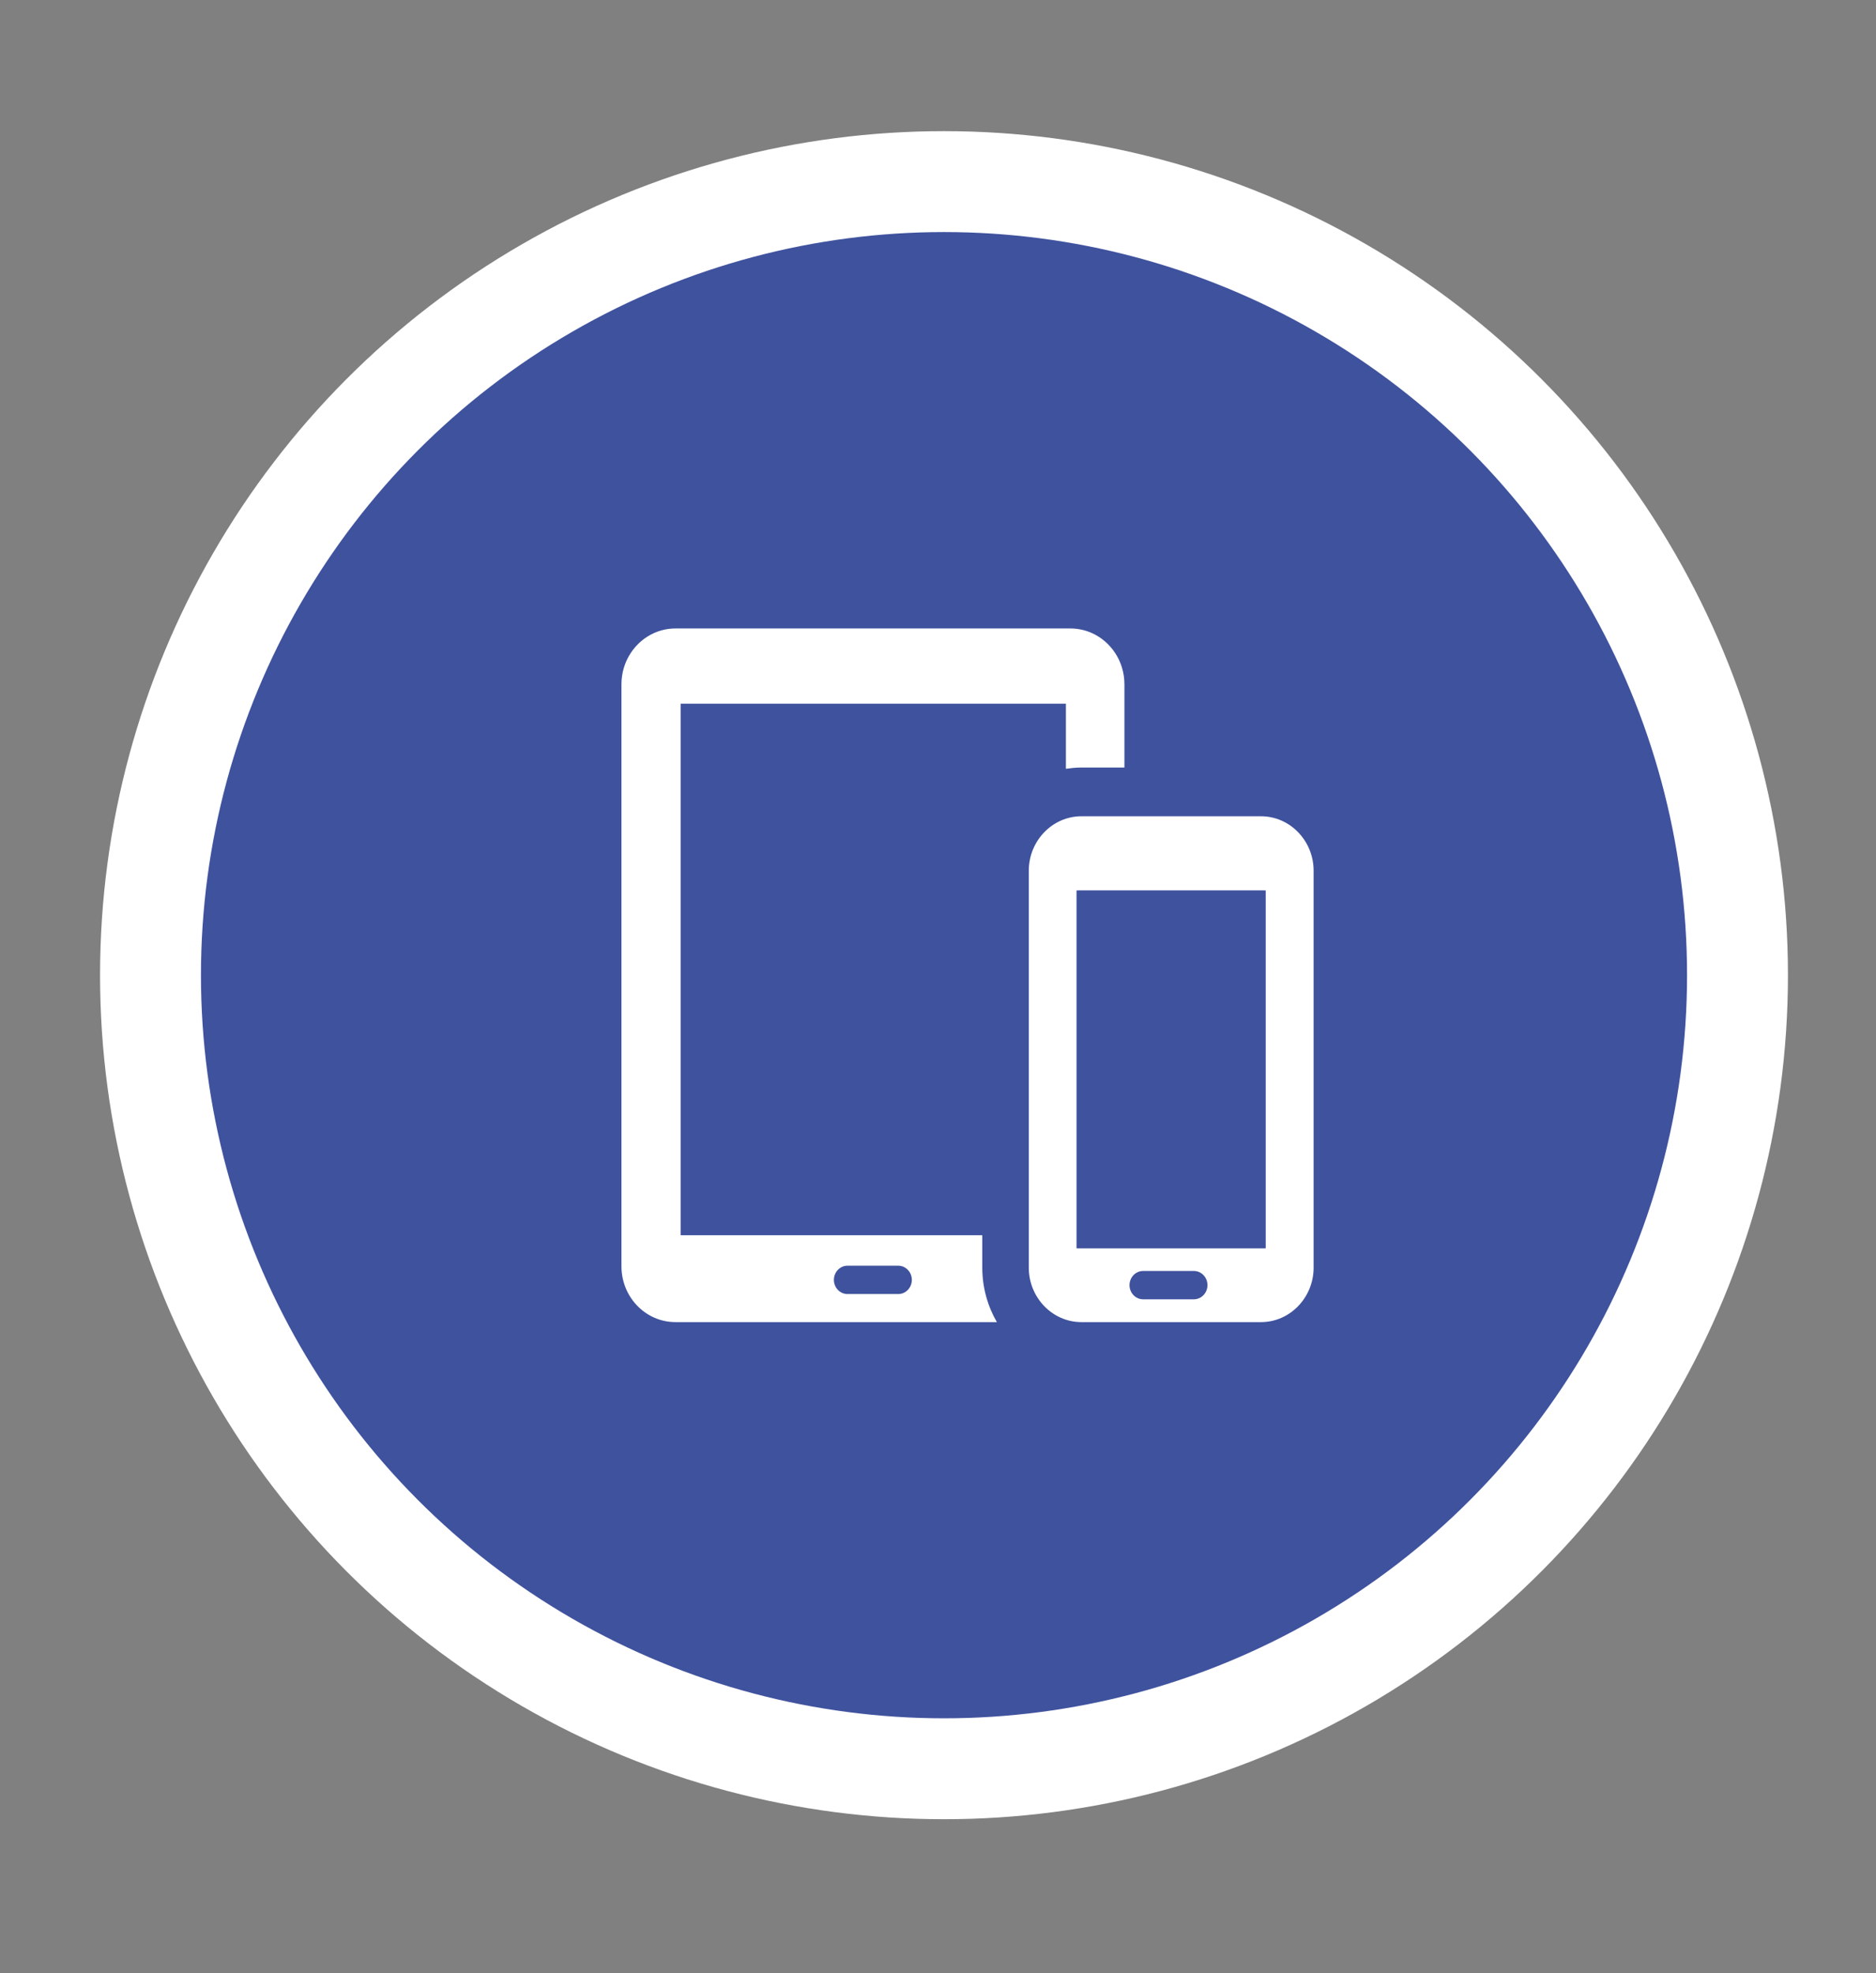 <?xml version="1.0" encoding="utf-8"?>
<!-- Generator: Adobe Illustrator 16.0.0, SVG Export Plug-In . SVG Version: 6.00 Build 0)  -->
<!DOCTYPE svg PUBLIC "-//W3C//DTD SVG 1.1//EN" "http://www.w3.org/Graphics/SVG/1.1/DTD/svg11.dtd">
<svg version="1.1" id="Isolation_Mode" xmlns="http://www.w3.org/2000/svg" xmlns:xlink="http://www.w3.org/1999/xlink" x="0px"
	 y="0px" width="186px" height="195.602px" viewBox="0 0 186 195.602" enable-background="new 0 0 186 195.602"
	 xml:space="preserve">
<rect x="0" y="0" width="186" height="195.602" fill="#808080" stroke="none"/>
<circle display="none" fill="#FFFFFF" cx="93.595" cy="96.677" r="83.675"/>
<circle display="none" fill="#014358" cx="93.595" cy="96.677" r="73.671"/>
<g display="none">
	<g display="inline">
		<g>
			<path fill="#FFFFFF" d="M67.952,69.926c-0.002,0-0.004,0-0.006,0c-0.676,0-1.312,0.264-1.791,0.742
				c-0.486,0.483-0.753,1.129-0.753,1.815v38.338c0,1.405,1.148,2.552,2.56,2.556c5.952,0.014,15.923,1.253,22.801,8.453V81.708
				c0-0.478-0.122-0.926-0.352-1.294C84.765,71.321,73.916,69.941,67.952,69.926z"/>
			<path fill="#FFFFFF" d="M120.09,110.821V72.483c0-0.686-0.264-1.332-0.75-1.815c-0.481-0.479-1.115-0.742-1.792-0.742
				c-0.002,0-0.005,0-0.007,0c-5.964,0.015-16.812,1.395-22.459,10.488c-0.229,0.369-0.35,0.817-0.35,1.294v40.123
				c6.878-7.2,16.847-8.442,22.798-8.453C118.942,113.373,120.09,112.227,120.09,110.821z"/>
			<path fill="#FFFFFF" d="M125.917,78.769h-1.854v32.053c0,3.591-2.925,6.518-6.523,6.527c-5.047,0.009-13.369,0.996-19.264,6.576
				c10.195-2.496,20.943-0.871,27.067,0.523c0.767,0.176,1.556-0.004,2.167-0.495c0.612-0.486,0.964-1.214,0.964-1.996V81.325
				C128.473,79.914,127.324,78.769,125.917,78.769z"/>
			<path fill="#FFFFFF" d="M61.433,110.821V78.769h-1.854c-1.409,0-2.556,1.146-2.556,2.556v40.631c0,0.782,0.351,1.51,0.96,1.996
				c0.613,0.491,1.402,0.671,2.167,0.495c6.125-1.394,16.874-3.019,27.067-0.523c-5.894-5.581-14.217-6.567-19.266-6.576
				C64.357,117.339,61.433,114.412,61.433,110.821z"/>
		</g>
	</g>
</g>
<circle display="none" fill="#FFFFFF" cx="93.595" cy="96.677" r="83.675"/>
<circle display="none" fill="#1E8A70" cx="93.595" cy="96.677" r="73.671"/>
<g display="none">
	<path display="inline" fill="#FFFFFF" d="M131.542,73.254H94.988l-0.003-0.003l-32.115-9.76c-0.41-0.125-0.846-0.051-1.186,0.203
		c-0.34,0.251-0.541,0.653-0.541,1.073v8.487h-3.492c-0.739,0-1.339,0.603-1.339,1.337v47.305c0,0.737,0.601,1.338,1.338,1.338
		h27.746v5.298h-5.074v1.34v1.335h28.546v-1.335v-1.34h-5.074v-5.298h27.746c0.734,0,1.337-0.601,1.337-1.338V74.592
		C132.879,73.851,132.279,73.254,131.542,73.254z M63.817,73.254v-6.681l21.975,6.681l4.402,1.337l3.061,0.932v0.407v44.099
		l-29.438-8.947V75.931v-1.337V73.254z M130.201,120.563H95.933V75.931h5.26v4.965l2.603-1.648l2.607,1.648v-4.965h23.808v44.626
		h-0.01V120.563L130.201,120.563z M88.72,84.112l-10.432-3.175v-1.76l10.432,3.178V84.112z M88.72,90.83l-10.432-3.174v-1.766
		l10.432,3.177V90.83z M88.72,97.604l-20.863-6.346V89.5l20.863,6.345V97.604z M88.72,104.317l-20.863-6.343V96.21l20.863,6.343
		V104.317z M88.72,111.097l-20.863-6.347v-1.761l20.863,6.339V111.097z M69.644,85.544l0.543-1.771l3.143,0.952l0.559,2.106
		l0.914,0.278l0.918,0.279l-2.927-10.413l-1.004-0.303l-1.004-0.303l-2.928,8.632l0.897,0.275L69.644,85.544z M71.766,78.791
		l1.097,4.157l-2.195-0.667L71.766,78.791z M126.207,104.438h-23.998v-1.763h23.999L126.207,104.438L126.207,104.438z
		 M126.207,111.213h-23.998v-1.761h23.999L126.207,111.213L126.207,111.213z M121.205,96.001h-3.263
		c-0.688-1.868-1.886-3.402-3.373-4.291c0.856-0.811,1.359-1.947,1.359-3.147c0-2.041-1.404-3.741-3.292-4.219
		c0.655-0.571,1.499-0.925,2.431-0.925c2.057,0,3.724,1.667,3.724,3.725c0,1.418-0.805,2.636-1.965,3.267
		C118.943,91.184,120.611,93.306,121.205,96.001z M113.323,91.83c1.173-0.629,1.971-1.844,1.971-3.264
		c0-2.061-1.667-3.728-3.725-3.728c-2.059,0-3.724,1.667-3.724,3.728c0,1.416,0.805,2.63,1.965,3.264
		c-2.117,0.771-3.783,2.894-4.384,5.589H117.7C117.109,94.724,115.443,92.601,113.323,91.83z"/>
</g>
<circle display="none" fill="#FFFFFF" cx="93.595" cy="96.677" r="83.675"/>
<circle display="none" fill="#B1B819" cx="93.595" cy="96.677" r="73.671"/>
<g display="none">
	<g display="inline">
		<path fill="#FFFFFF" d="M89.453,114.32l-4.273-11.859L66.521,83.754l0.011-0.015l-5.985-5.986l-7.037,7.037l5.985,5.985
			l0.009-0.006l18.549,18.542L89.453,114.32z M58.345,87.004l-2.212-2.214l4.417-4.416l2.214,2.218L58.345,87.004z M80.938,105.351
			l2.77,0.496l0.027-3.58l0.613,0.61l2.435,6.772l-1.742,1.741l-6.392-2.791l-0.843-0.845l3.777,0.225L80.938,105.351z"/>
		<path fill="#FFFFFF" d="M118.479,78.526c-11.028,0-20.005,6.172-20.005,13.761c0,4.298,2.92,8.335,7.861,10.929l-3.846,6.713
			l1.656-0.254c0.11-0.022,11.148-1.736,18.724-3.978c9.927-2.943,15.625-7.832,15.625-13.41
			C138.493,84.699,129.516,78.526,118.479,78.526z M120.487,99.736h-4.323v-4.115h4.323V99.736z M124.004,90.371
			c-0.167,0.397-0.389,0.724-0.66,0.988c-0.266,0.264-0.569,0.481-0.898,0.656c-0.335,0.172-0.672,0.349-1.019,0.529
			c-0.234,0.125-0.43,0.25-0.583,0.376c-0.156,0.121-0.269,0.255-0.356,0.392c-0.081,0.139-0.14,0.298-0.171,0.479
			c-0.034,0.18-0.051,0.387-0.051,0.623h-3.846c-0.015-0.208-0.02-0.47-0.02-0.79c0-0.333,0.039-0.672,0.12-1.019
			c0.081-0.343,0.229-0.684,0.442-1.019c0.206-0.332,0.511-0.608,0.911-0.828c0.166-0.087,0.364-0.175,0.583-0.272
			c0.217-0.099,0.435-0.206,0.63-0.325c0.2-0.115,0.371-0.258,0.503-0.427c0.144-0.166,0.212-0.365,0.212-0.604
			c0-0.706-0.4-1.06-1.209-1.06c-0.498,0-0.847,0.18-1.06,0.542c-0.208,0.359-0.286,0.771-0.249,1.227h-4.342
			c0.039-0.652,0.171-1.292,0.393-1.923c0.222-0.629,0.562-1.194,1.014-1.692c0.459-0.5,1.043-0.905,1.756-1.215
			c0.72-0.313,1.585-0.471,2.613-0.471c1.009,0,1.859,0.138,2.557,0.407c0.691,0.267,1.248,0.614,1.678,1.037
			c0.435,0.423,0.75,0.889,0.95,1.396c0.201,0.505,0.315,0.989,0.345,1.443C124.25,89.463,124.17,89.979,124.004,90.371z"/>
		<path fill="#FFFFFF" d="M73.527,76.667h11.162v3.609h16.357v-3.609h11.156v0.506c0.911-0.205,1.844-0.365,2.793-0.481v-2.825
			h-13.949V67.83h-4.417c1.287-1.08,2.132-2.68,2.132-4.487c-0.007-3.249-2.652-5.889-5.9-5.889c-3.247,0-5.888,2.64-5.888,5.887
			c0,1.807,0.84,3.408,2.126,4.487h-4.416v6.04h-13.95v11.782l2.795,2.804V76.667z M92.864,60.25c1.705,0,3.089,1.386,3.089,3.09
			s-1.385,3.09-3.089,3.09c-1.706,0-3.091-1.386-3.091-3.09S91.161,60.25,92.864,60.25z"/>
		<path fill="#FFFFFF" d="M112.201,126.228H73.527v-18.785l-2.795-2.801v24.377h44.263v-19.557c-0.95,0.203-1.888,0.396-2.793,0.574
			V126.228z"/>
	</g>
</g>
<circle display="none" fill="#FFFFFF" cx="93.595" cy="96.677" r="83.675"/>
<circle display="none" fill="#EFCA2B" cx="93.595" cy="96.677" r="73.671"/>
<g display="none">
	<g display="inline">
		<path fill="#FFFFFF" d="M141.792,46.814c-6.063,5.202-25.831,22.5-25.452,26.342l0.026,0.245l0.882,1.175l-1.381,0.005
			l-0.232,0.01c-1.214,0.208-3.398,3.776-4.11,6.709c-0.821,3.399-0.005,6.133,2.373,7.914c0.138,0.103,0.285,0.184,0.428,0.28
			l-1.136,1.538l-1.838-1.268l-0.761,1.098l1.82,1.241l-8.501,11.527l3.99-2.246l5.965-8.285l1.324,0.907l0.747-1.098l-1.297-0.889
			l1.248-1.745c1.432,0.526,3.026,0.668,4.741,0.381c3.783-0.641,7.41-3.208,8.002-4.621c0.175-0.43,0.118-0.762,0.018-0.987
			l-0.266-0.991l1.005,0.3l0.449,0.02c0.826-0.137,1.958-0.332,7.887-18.756c2.84-8.874,5.444-17.817,5.479-17.903l0.806-2.81
			L141.792,46.814z M129.499,82.573l-3.631-1.074l1.093,3.975c-0.514,0.789-3.383,2.915-6.626,3.459
			c-1.226,0.201-2.349,0.135-3.37-0.155L117,88.732l13.176-20.486l-0.314-0.168l-14.269,19.678l-0.231,0.314
			c-0.138-0.088-0.295-0.153-0.435-0.251c-1.378-1.035-2.047-2.495-1.976-4.353c0.115-3.178,2.317-6.516,3.039-7.147l4.728-0.021
			l-2.629-3.491c0.447-2.002,7.85-9.47,16.677-17.483l0.6,3.55l2.918-0.853C134.57,70.095,130.875,80.857,129.499,82.573z
			 M138.697,56.695l-2.402,0.7l-0.504-2.989c1.609-1.45,3.245-2.907,4.901-4.345C140.034,52.278,139.37,54.499,138.697,56.695z"/>
		<path fill="#FFFFFF" d="M121.671,123.953c-3.167-1.273-6.801-1.917-10.822-1.917c-9.887,0-19.286,3.784-22.117,5.032v-18.085
			l1.316,1.45v-27.16c5.326-4.476,11.846-6.773,19.439-6.773c0.661,0,1.3,0.019,1.924,0.055l1.511-2.139
			c-1.098-0.089-2.238-0.15-3.432-0.15c-8.245,0-15.348,2.514-21.123,7.464c-5.781-4.953-12.882-7.464-21.125-7.464
			c-7.698,0-13.469,2.243-13.71,2.334l-0.708,0.278v4.55c-2.331,0.437-3.781,1.216-3.781,2.494c0,6.626,0,46.869,0,46.869h34.512
			c1.194,1.079,2.938,1.742,4.89,1.742c1.952,0,3.698-0.678,4.893-1.742h33.653c0,0,0-40.68,0-40.201
			c-1.896,1.4-5.326,2.127-5.326,2.127v31.241h0.005V123.953z M87.988,127.093c-2.869-1.184-12.737-4.933-22.625-4.933
			c-3.904,0-7.366,0.594-10.313,1.779V78.432c1.723-0.576,6.41-1.93,12.186-1.93c7.59,0,14.111,2.297,19.437,6.773v27.165
			l1.316-1.449V127.093z"/>
		<path fill="#FFFFFF" d="M58.571,85.393l0.468,1.771c11.818-3.13,22.445,2.668,22.556,2.729l0.891-1.603
			C82.033,88.037,71.117,82.073,58.571,85.393z"/>
		<path fill="#FFFFFF" d="M106.822,85.728c-2.098-0.253-7.006-0.843-13.188,1.097l0.55,1.757c5.813-1.829,10.272-1.286,12.422-1.027
			c0.454,0.055,0.806,0.093,1.032,0.098l0.054-1.834C107.493,85.811,107.206,85.773,106.822,85.728z"/>
		<path fill="#FFFFFF" d="M107.638,92.349l0.044-1.831c-0.185-0.007-0.477-0.046-0.855-0.091c-2.098-0.255-7.009-0.843-13.19,1.096
			l0.551,1.754c5.815-1.826,10.271-1.283,12.424-1.027C107.06,92.309,107.407,92.349,107.638,92.349z"/>
		<path fill="#FFFFFF" d="M93.629,96.068l0.55,1.749c5.803-1.825,9.304-1.388,10.999-1.182c0.386,0.052,0.69,0.083,0.934,0.088
			l0.042-1.831c-0.187-0.005-0.438-0.046-0.752-0.076C103.58,94.594,99.813,94.123,93.629,96.068z"/>
		<path fill="#FFFFFF" d="M58.571,90.589l0.468,1.774c11.818-3.135,22.445,2.663,22.556,2.717l0.891-1.6
			C82.033,93.228,71.117,87.265,58.571,90.589z"/>
		<path fill="#FFFFFF" d="M58.571,95.474l0.468,1.779c11.818-3.13,22.445,2.668,22.556,2.72l0.891-1.6
			C82.033,98.117,71.117,92.152,58.571,95.474z"/>
		<path fill="#FFFFFF" d="M58.571,100.83l0.468,1.774c11.818-3.135,22.445,2.663,22.556,2.722l0.891-1.606
			C82.033,103.463,71.117,97.498,58.571,100.83z"/>
		<path fill="#FFFFFF" d="M58.571,105.792l0.468,1.774c11.818-3.135,22.445,2.668,22.556,2.722l0.891-1.609
			C82.033,108.431,71.117,102.466,58.571,105.792z"/>
		<path fill="#FFFFFF" d="M58.571,110.883l0.468,1.774c11.818-3.13,22.445,2.663,22.556,2.722l0.891-1.597
			C82.033,113.521,71.117,107.556,58.571,110.883z"/>
		<path fill="#FFFFFF" d="M58.571,115.993l0.468,1.773c11.818-3.135,22.445,2.664,22.556,2.722l0.891-1.602
			C82.033,118.637,71.117,112.662,58.571,115.993z"/>
	</g>
</g>
<circle display="none" fill="#FFFFFF" cx="93.595" cy="96.677" r="83.675"/>
<circle display="none" fill="#FAB928" cx="93.595" cy="96.677" r="73.671"/>
<g display="none">
	<path display="inline" fill="#FFFFFF" d="M140.858,112.2v-2.624h-2.313v-2.444h-2.332V67.646c0-1.734-1.418-3.14-3.142-3.14H51.138
		c-1.733,0-3.141,1.409-3.141,3.14v54.623c0,1.732,1.416,3.134,3.141,3.134h60.721v4.844h2.446v4.279h1.926v3.944v2.264v0.221
		h22.173v-1.901v-0.573v-4.413h2.356v-6.466h2.279V112.2H140.858L140.858,112.2z M133.066,94.932c1.086,0,1.973,0.879,1.973,1.973
		c0,1.091-0.881,1.969-1.973,1.969c-1.093,0-1.972-0.878-1.972-1.969C131.094,95.812,131.984,94.932,133.066,94.932z
		 M107.307,119.124H54.273V70.786h75.651v34.764h-0.183h-0.357h-1.909V103.2h-4.12v-8.936h-2.104v-2.355h-5.018v2.355h-2.362v18.634
		h-2.241v-1.05h-3.759h-2.313h-0.18v6.502h1.925v0.774H107.307z M140.547,126.984h-2.27v4.983h-2.358v6.513h-17.198v-4.233h-1.923
		v-5.252h-2.449v-3.583v-0.698h-2.192v-2.452v-2.01H109.8v-1.124v-1.146h-1.923v-3.638h3.633v1.983h2.361v2.801v3.133v0.996h2.482
		v-0.996v-3.133V94.395h4.511v20.172h2.49v-8.875h3.899v9.843h2.484v-7.481h0.181h3.142h0.482v9.057h2.487v-7.486h0.166h1.702v2.749
		h2.643v14.613h0.006V126.984L140.547,126.984z M90.161,79.048c-8.77,0-15.875,7.111-15.875,15.875
		c0,8.772,7.111,15.874,15.875,15.874c8.762,0,15.875-7.107,15.875-15.874C106.037,86.16,98.929,79.048,90.161,79.048z
		 M84.755,103.794V86.067l15.357,8.865L84.755,103.794z"/>
</g>
<circle display="none" fill="#FFFFFF" cx="93.595" cy="96.677" r="83.675"/>
<circle display="none" fill="#ED7419" cx="93.595" cy="96.677" r="73.671"/>
<g display="none">
	<path display="inline" fill="#FFFFFF" d="M70.899,80.499c0-9.297,7.563-16.858,16.858-16.858c9.296,0,16.857,7.561,16.857,16.858
		c0,1.583-0.221,3.151-0.656,4.662l4.606,1.33c0.56-1.942,0.845-3.958,0.845-5.992c0-11.939-9.713-21.652-21.652-21.652
		S66.105,68.56,66.105,80.499c0,5.299,1.942,10.403,5.47,14.371l3.583-3.184C72.411,88.595,70.899,84.623,70.899,80.499z"/>
	<path display="inline" fill="#FFFFFF" d="M101.313,82.166c0.072-0.568,0.105-1.128,0.105-1.667c0-7.534-6.128-13.663-13.661-13.663
		s-13.663,6.128-13.663,13.663c0,3.077,1.006,5.985,2.907,8.412l3.774-2.958c-1.234-1.574-1.887-3.459-1.887-5.454
		c0-4.891,3.979-8.869,8.869-8.869c4.89,0,8.869,3.978,8.869,8.869c0,0.349-0.023,0.703-0.069,1.083L101.313,82.166z"/>
	<path display="inline" fill="#FFFFFF" d="M117.001,94.954c-2.251,0-4.076,1.825-4.076,4.073h-1.599v-4.388
		c0-2.253-1.825-4.077-4.074-4.077c-2.25,0-4.076,1.824-4.076,4.077v4.388h-1.597v-8.4c0-2.251-1.824-4.075-4.076-4.075
		c-2.25,0-4.074,1.824-4.074,4.075v8.4h-1.598V80.499c0-2.251-1.824-4.076-4.075-4.076s-4.075,1.824-4.075,4.076v30.168h-1.598
		v-9.839c0-2.249-1.825-4.076-4.075-4.076c-2.25,0-4.075,1.827-4.075,4.076v14.998c0,9.061,7.372,16.432,16.433,16.432h14.278
		c9.06,0,16.429-7.372,16.429-16.432V99.027C121.075,96.778,119.25,94.954,117.001,94.954z"/>
</g>
<circle display="none" fill="#FFFFFF" cx="93.595" cy="96.677" r="83.675"/>
<circle display="none" fill="#DA4214" cx="93.595" cy="96.677" r="73.671"/>
<g display="none">
	<g display="inline">
		<path fill="#FFFFFF" d="M61.979,122.855h65.23c0.78,0,1.303-0.525,1.303-1.306V68.062c0-0.782-0.522-1.303-1.303-1.303h-65.23
			c-0.783,0-1.306,0.521-1.306,1.303v53.488C60.674,122.331,61.196,122.855,61.979,122.855z M73.719,69.366v5.22h2.611v-5.22h16.962
			v19.569c0,0.783,0.522,1.306,1.303,1.306h24.787v-2.61H95.897V77.194h16.962c0.786,0,1.303-0.521,1.303-1.304v-3.914h-2.608v2.61
			H95.897v-5.22h30.01v26.093h-14.354v2.61h14.354v22.179H75.024v-15.656h7.828v9.134h2.608v-9.134h10.437v10.437
			c0,0.783,0.522,1.306,1.306,1.306h22.179v-2.608H98.509v-9.134h18.265v-2.611h-11.742v-6.521c0-0.782-0.522-1.304-1.306-1.304
			H91.986c-0.783,0-1.306,0.522-1.306,1.304v3.913h2.611v-2.61h9.128v5.218H73.719c-0.777,0-1.3,0.52-1.3,1.311v6.52h-5.223v2.608
			h5.223v7.828h-9.134V91.544h10.434c0.783,0,1.306-0.521,1.306-1.304v-6.524h-2.605v5.218h-9.134v-7.827h19.567v16.96h2.608V79.802
			c0-0.781-0.52-1.303-1.303-1.303H63.285v-9.134H73.719z"/>
		<path fill="#FFFFFF" d="M132.427,61.539H56.763c-0.783,0-1.306,0.523-1.306,1.304v63.929c0,0.781,0.522,1.303,1.306,1.303h44.354
			v10.434c0,0.525,0.392,1.042,0.783,1.175c0.262,0.13,0.392,0.13,0.52,0.13c0.392,0,0.786-0.13,0.914-0.389l10.048-11.35h19.045
			c0.783,0,1.306-0.522,1.306-1.303V62.843C133.732,62.063,133.21,61.539,132.427,61.539z M131.121,125.592h-18.262
			c-0.262,0-0.652,0.133-0.911,0.395l-8.223,9.128v-8.342c0-0.786-0.52-1.306-1.306-1.306H58.065V64.147h73.056V125.592z"/>
	</g>
</g>
<circle display="none" fill="#FFFFFF" cx="93.595" cy="96.677" r="83.675"/>
<circle display="none" fill="#B8181D" cx="93.595" cy="96.677" r="73.671"/>
<g display="none">
	<g display="inline">
		<path fill="#FFFFFF" d="M86.848,84.568l-7.659,40.21l-0.007-0.006l-32.381,4.8l43.206,15.506l38.47-5.171l11.865-50.094
			L86.848,84.568z M79.253,139.035l-10.607-4.051l5.111-0.683l11.899,3.971L79.253,139.035z M124.96,135.705l-42.793-12.108
			l6.878-35.488l45.91,5.395L124.96,135.705z"/>
		<path fill="#FFFFFF" d="M71.825,94.011l-2.499,2.51l-0.002-0.006l-0.727,0.729l-27.216,27.339l28.408-2.159L71.825,94.011z
			 M44.7,123.119l1.511-1.518l0.782,0.766l0.485-0.482l-0.782-0.776l0.704-0.713l1.33,1.322l0.482-0.488l-1.333-1.319l0.521-0.523
			l0.91,0.895l0.482-0.49l-0.907-0.89l0.716-0.725l1.33,1.317l0.481-0.49l-1.33-1.316l0.519-0.526l0.913,0.898l0.478-0.479
			l-0.905-0.903l0.661-0.669l1.332,1.319l0.48-0.485l-1.333-1.319l0.525-0.529l0.909,0.895l0.481-0.481l-0.913-0.895l0.724-0.725
			l1.33,1.313l0.482-0.484l-1.335-1.328l0.523-0.531l0.91,0.906l0.482-0.485l-0.91-0.903l0.646-0.641l0.023,0.019l0.347-0.375
			l0.998,0.989l0.485-0.482l-1.055-1.041l0.522-0.529l0.632,0.625l0.478-0.479l-0.624-0.627l0.719-0.722l1.049,1.047l0.478-0.493
			l-1.045-1.044L59.609,108l0.621,0.617l0.489-0.484l-0.618-0.631l0.707-0.713l1.169,1.159l0.48-0.484l-1.169-1.154l0.523-0.526
			l0.746,0.735l0.475-0.488l-0.738-0.727l0.716-0.729l1.168,1.151l0.48-0.49l-1.16-1.14l0.523-0.535l0.735,0.732l0.48-0.493
			l-0.731-0.724l0.661-0.664l1.156,1.148l0.482-0.49l-1.157-1.143l0.526-0.523l0.728,0.724l0.482-0.485l-0.729-0.724l0.723-0.719
			l1.149,1.14l0.48-0.485l-1.148-1.144l0.522-0.528l0.726,0.722l0.482-0.487l-0.726-0.716l1.519-1.527l-1.73,24.121L44.7,123.119z"
			/>
		<path fill="#FFFFFF" d="M65.186,118.148l0.862-12.042L53.15,119.065L65.186,118.148z M64.053,117.019l-7.745,0.594l8.298-8.335
			L64.053,117.019z"/>
		<path fill="#FFFFFF" d="M110.404,115.458c-1.864-1.112-4.291-0.49-5.406,1.374c-1.115,1.867-0.492,4.288,1.375,5.405
			c1.878,1.115,4.296,0.499,5.403-1.368C112.893,118.996,112.274,116.573,110.404,115.458z M110.019,119.816
			c-0.538,0.898-1.705,1.189-2.591,0.659c-0.906-0.538-1.196-1.699-0.662-2.597c0.53-0.895,1.699-1.192,2.595-0.658
			C110.258,117.751,110.553,118.921,110.019,119.816z"/>
		<path fill="#FFFFFF" d="M110.988,114.488c1.869,1.121,4.293,0.501,5.408-1.375c1.112-1.864,0.492-4.284-1.375-5.402
			c-1.877-1.116-4.298-0.494-5.411,1.368C108.498,110.947,109.11,113.378,110.988,114.488z M111.378,110.132
			c0.532-0.903,1.693-1.195,2.589-0.664c0.894,0.54,1.197,1.699,0.664,2.597c-0.535,0.898-1.702,1.195-2.597,0.661
			C111.134,112.194,110.839,111.03,111.378,110.132z"/>
		<path fill="#FFFFFF" d="M126.532,116.02l-3.977-2.376l-9.775,2.594l2.36,9.819l3.803,2.729l-2.181-10.169l0.021,0.005
			L126.532,116.02z M115.911,118.255c-0.286,0.479-0.903,0.636-1.379,0.347c-0.477-0.273-0.64-0.901-0.355-1.383
			c0.289-0.474,0.903-0.633,1.384-0.344C116.041,117.162,116.189,117.782,115.911,118.255z"/>
		<path fill="#FFFFFF" d="M55.339,92.18l0.817,1.003l1.603-1.295c1.365,0.783,2.941,1.25,4.621,1.273
			c5.315,0.085,9.707-4.162,9.796-9.474c0.089-5.315-4.161-9.708-9.475-9.796c-5.316-0.088-9.707,4.158-9.8,9.48
			c-0.018,1.133,0.178,2.22,0.523,3.239l-1.57,1.268l1.013,1.251l-7.764,6.295l2.466,3.048L55.339,92.18z M62.631,77.919
			c3.101,0.05,5.571,2.606,5.524,5.703c-0.059,3.095-2.616,5.569-5.708,5.516c-3.094-0.052-5.565-2.612-5.514-5.705
			C56.985,80.337,59.539,77.867,62.631,77.919z"/>
		<path fill="#FFFFFF" d="M103.853,71.829l0.152,0.03l0.861-0.322l-0.239,0.83l-0.035,0.153c-0.099,0.773,1.668,2.73,3.32,3.685
			c1.911,1.107,3.709,1.099,5.221-0.022c0.08-0.063,0.159-0.14,0.24-0.202l0.724,0.957l-1.099,0.895l0.531,0.651l1.077-0.87
			l5.46,7.202l-0.644-2.818l-3.946-5.092l0.782-0.643l-0.526-0.647l-0.776,0.626l-0.832-1.074c0.576-0.767,0.942-1.713,1.074-2.806
			c0.297-2.402-0.611-5.059-1.363-5.672c-0.223-0.183-0.446-0.207-0.595-0.183l-0.655-0.015l0.376-0.552l0.095-0.269
			c0.06-0.528,0.145-1.251-9.96-8.128c-4.85-3.32-9.806-6.489-9.85-6.522l-1.555-0.993l0.757,1.685
			C94.518,56.312,101.452,71.375,103.853,71.829z M98.607,55.829c6.645,4.421,12.502,8.578,13.295,9.72l-1.309,2.003l2.6,0.052
			c0.389,0.453,1.16,2.576,0.917,4.632c-0.094,0.782-0.342,1.447-0.702,2.013l-0.02-0.028l-10.054-11.648l-0.152,0.156l9.36,12.164
			l0.144,0.2c-0.074,0.067-0.144,0.147-0.226,0.21c-0.864,0.65-1.868,0.789-2.985,0.421c-1.906-0.632-3.527-2.565-3.778-3.119
			l0.835-2.861l-2.584,0.965c-1.125-0.626-4.331-6.445-7.597-13.226l2.255,0.278V55.829z M97.878,55.351l-0.005,1.579l-1.907-0.225
			c-0.585-1.235-1.167-2.491-1.751-3.75C95.443,53.751,96.666,54.548,97.878,55.351z"/>
		<path fill="#FFFFFF" d="M122.614,79.298l5.328-6.025l4.739-16.18h0.003l1.515-5.186l-6.094-1.777l-1.518,5.189l0.011,0.003
			l-4.681,16.063L122.614,79.298z M128.909,51.599l3.831,1.115l-0.563,1.918l-3.824-1.119L128.909,51.599z M123.748,72.944
			l1.275-1.162l0.578,1.706l2.01-1.087l-0.155,0.531l-3.033,3.434l-1.518-0.432l-0.407-4.432l0.217-0.729L123.748,72.944z"/>
		<path fill="#FFFFFF" d="M108.226,100.368c0.058-3.209-1.25-5.721-4.247-6.222c-2.296-0.382-4.188,0.669-4.951,1.177
			c0.033-0.669,0.069-1.408,0.088-1.838c0.025-0.58,1.038-0.883,1.526-1.351c0.3-0.278-0.011-1.009-0.011-1.009
			s-2.539,1.121-2.47,2.211c0.039,0.533,0.047,1.271,0.047,1.9c-0.719-0.472-2.223-1.254-4.346-1.149
			c-2.934,0.134-4.854,2.292-4.8,5.485c0.055,4.431,3.991,8.173,6.728,8.173c0.68,0,1.231-0.08,1.658-0.19l-0.061,0.32l0.506-0.253
			l0.234,0.917l0.325-0.793l0.513,0.559v-0.559l0.694,0.209l-0.166-0.496c0.449,0.154,1.107,0.298,1.982,0.298
			C104.228,107.756,108.17,104.787,108.226,100.368z M93.103,103.493c-1.109-1.416-0.768-3.434-0.768-3.434s0.735,1.87,1.501,3.023
			c0.766,1.159,2.07,2.082,2.07,2.082S94.226,104.917,93.103,103.493z"/>
		<path fill="#FFFFFF" d="M82.875,62.195l-1.354,1.194l-0.628,0.561l-6.114,5.408l-0.629,0.559l-1.324,1.162l1.182,1.338
			l0.785-0.694l0.538-0.477l3.482,3.934l4.741-0.648l-1.41,4.693l0.042,0.012l-0.009,0.007l3.496,3.952l-0.414,0.366l-0.787,0.69
			l1.179,1.338l10.052-8.89l-1.173-1.333l-1.487,1.31l-3.487-3.945l-4.76,0.713l1.425-4.758l-0.038-0.008l0.003-0.007l-3.488-3.948
			l1.355-1.192L82.875,62.195z M89.323,73.737l3.093,3.496l-6.112,5.406l-3.187-3.596l1.391-4.643L89.323,73.737z M85.255,68.875
			l-1.41,4.711l-4.705,0.701l-3.182-3.604l6.123-5.4L85.255,68.875z"/>
		<polygon fill="#FFFFFF" points="79.443,73.632 83.57,73.053 84.813,68.9 83.505,67.421 78.134,72.159 		"/>
		<polygon fill="#FFFFFF" points="92.029,77.231 91.527,76.664 90.042,77.686 88.191,78.36 87.392,79.967 86.093,81.473 
			86.59,82.031 		"/>
		<path fill="#FFFFFF" d="M83.95,60.171l-0.248-8.989l-35.552,0.979l0.241,8.985L83.95,60.171z M82.186,52.791l0.16,5.864
			l-1.893,0.049l-0.079-2.781l-1.121,0.031l0.069,2.777l-1.214,0.036l-0.05-1.805l-1.127,0.031l0.051,1.802l-1.668,0.048
			l-0.077-2.781l-1.128,0.025l0.079,2.791l-1.223,0.032l-0.054-1.804l-1.124,0.024l0.052,1.807l-1.646,0.048l-0.084-3.081
			L68.98,55.94l0.081,3.076l-1.215,0.037l-0.062-2.104l-1.129,0.032l0.063,2.1l-1.671,0.043l-0.085-3.069l-1.125,0.028l0.082,3.071
			l-1.213,0.039l-0.056-2.104l-1.133,0.03l0.063,2.103l-1.545,0.042l-0.084-3.08l-1.13,0.03l0.085,3.083l-1.218,0.032l-0.058-2.1
			l-1.126,0.028l0.055,2.101l-1.668,0.047l-0.086-3.08l-1.126,0.036l0.085,3.076l-1.221,0.029l-0.056-2.097l-1.128,0.032
			l0.065,2.103l-1.515,0.039l-0.158-5.862L82.186,52.791z"/>
	</g>
</g>
<circle display="none" fill="#FFFFFF" cx="93.595" cy="96.677" r="83.675"/>
<circle display="none" fill="#4C1B1B" cx="93.595" cy="96.677" r="73.671"/>
<g display="none">
	<g display="inline">
		<path fill="#FFFFFF" d="M100.225,116.96h-2.681V90.472h15.762c1.624,0,2.94-1.316,2.94-2.942s-1.316-2.943-2.94-2.943H75.898
			c-1.625,0-2.943,1.318-2.943,2.943s1.316,2.942,2.943,2.942h15.76v26.488h-2.682c-1.624,0-2.941,1.319-2.941,2.946
			c0,1.624,1.317,2.942,2.941,2.942h11.249c1.628,0,2.945-1.319,2.945-2.942C103.169,118.279,101.853,116.96,100.225,116.96z"/>
		<path fill="#FFFFFF" d="M81.044,103.28c0-1.627-1.316-2.943-2.942-2.943h-4.729h-8.343c-4.486,0-5.429-6.532-5.469-6.828
			l-2.525-18.266c-0.223-1.61-1.707-2.731-3.317-2.511c-1.611,0.222-2.735,1.707-2.512,3.317l2.521,18.238
			c0.337,2.619,1.688,6.717,4.602,9.364l-3.031,15.771c-0.305,1.596,0.74,3.136,2.334,3.443c1.599,0.308,3.139-0.739,3.445-2.335
			l2.75-14.306h7.117l2.748,14.306c0.271,1.409,1.504,2.387,2.886,2.387c0.185,0,0.372-0.016,0.559-0.052
			c1.595-0.307,2.64-1.847,2.334-3.443l-2.536-13.199h1.166C79.727,106.223,81.044,104.907,81.044,103.28z"/>
		<path fill="#FFFFFF" d="M135.486,72.732c-1.609-0.22-3.098,0.901-3.318,2.513l-2.528,18.282c-0.04,0.279-0.983,6.811-5.466,6.811
			h-8.345H111.1c-1.624,0-2.945,1.316-2.945,2.943c0,1.626,1.319,2.943,2.945,2.943h1.167l-2.537,13.199
			c-0.308,1.596,0.739,3.14,2.335,3.445c1.598,0.308,3.138-0.739,3.443-2.335l2.75-14.309h7.116l2.751,14.309
			c0.27,1.409,1.502,2.387,2.886,2.387c0.185,0,0.369-0.017,0.558-0.052c1.594-0.307,2.641-1.849,2.333-3.445l-3.03-15.771
			c2.915-2.642,4.264-6.734,4.6-9.335l2.523-18.265C138.218,74.439,137.094,72.954,135.486,72.732z"/>
	</g>
</g>
<g display="none">
	<g display="inline">
		<g>
			<path fill="#FFFFFF" d="M141.698,120.012c-0.834-0.813-1.957-1.252-3.12-1.222c-6.16,0.159-11.915-1.202-17.111-4.956
				c-4.7-3.393-8.366-8.324-11.424-13.267c-1.709-2.764-3.321-6.207-7.934-9.688c-5.708-4.313-13.342-6.223-20.326-6.242v-9.449
				l10.321,7.75c4.682,1.198,9.21,3.283,13.005,6.48c3.433,2.894,5.109,5.584,6.558,8.023l1.865-0.822l1.11,5.512
				c2.268,3.306,4.632,6.097,7.288,8.278c0.313-0.603,0.435-1.314,0.289-2.034l-3.367-16.717c-0.186-0.916-0.772-1.696-1.597-2.13
				c-0.827-0.434-1.8-0.473-2.66-0.106l-4.352,1.865c-1.167-4.683-1.567-6.291-2.708-10.875l10.487-14.317
				c0.842-1.149,0.594-2.765-0.557-3.608c-1.15-0.842-2.767-0.592-3.609,0.558l-10.601,14.478l-7.231,1.904L81.784,68.734v-1.707
				c0-0.966-0.438-1.88-1.188-2.486L66.578,53.219c-0.987-0.798-2.399-0.798-3.388,0L49.17,64.542
				c-0.75,0.606-1.188,1.52-1.188,2.486v62.545c0,0.872,0.706,1.58,1.576,1.58h3.78c0.871,0,1.577-0.708,1.577-1.58v-16.714H74.85
				v16.714c0,0.872,0.707,1.58,1.577,1.58h0.775c0.038,0,0.051,0,0.051,0h2.953c0.871,0,1.578-0.708,1.578-1.58v-32.39
				c3.522,0.379,8.039,1.373,12.208,3.8c3.445,2.004,6.182,4.72,8.145,8.077c4.326,7.408,8.181,12.244,12.501,15.676
				c7.174,5.698,15.417,7.173,24.588,6.034c0.002,0,0.005,0,0.005,0c2.158-0.271,3.769-2.102,3.769-4.277v-3.396
				C143,121.935,142.53,120.822,141.698,120.012z M74.85,107.441L74.85,107.441H54.917V99.86H74.85V107.441z M74.85,94.443
				L74.85,94.443H54.917v-7.797H74.85V94.443z"/>
		</g>
	</g>
	<g display="inline">
		<g>
			<path fill="#FFFFFF" d="M131.239,96.432c-10.78-8.605-10.015-8.012-10.273-8.168c0.089,0.318-0.062-0.403,1.917,9.423
				l4.491,3.587c1.336,1.068,3.286,0.847,4.354-0.49C132.793,99.448,132.575,97.5,131.239,96.432z"/>
		</g>
	</g>
	<g display="inline">
		<g>
			<circle fill="#FFFFFF" cx="98.322" cy="69.033" r="6.022"/>
		</g>
	</g>
</g>
<circle display="none" fill="#FFFFFF" cx="93.595" cy="96.677" r="83.675"/>
<circle display="none" fill="#014358" cx="93.595" cy="96.677" r="73.671"/>
<circle display="none" fill="#71A027" cx="93.595" cy="96.677" r="73.671"/>
<g display="none">
	<path display="inline" fill="#FFFFFF" d="M49.82,81.613c0-6.412,5.197-11.602,11.622-11.602c6.4,0,11.587,5.192,11.587,11.602
		c0,6.417-5.187,11.599-11.587,11.599C55.017,93.209,49.82,88.025,49.82,81.613z M101.194,92.47c-1.861-1.12-4.269-0.54-5.404,1.317
		l-7.743,12.695l-10.921-6.095c-4.909-3.025-7.303-4.46-14.592-4.46h-1.107h-1.109c-14.141,1.655-11.687,12.979-11.687,12.979
		l1.716,34.937l24.888-0.275l-0.981-34.656l13.271,6.297c0.612,0.343,1.264,0.498,1.914,0.498c1.332,0,2.624-0.672,3.368-1.889
		l9.715-15.938C103.64,96.024,103.063,93.602,101.194,92.47z M69.766,91.265c-0.862,0.741-1.803,1.373-2.829,1.868v1.828
		c1.024,0.122,1.967,0.292,2.829,0.527V91.265z M134.721,55.758H66.937v14.335c1.024,0.493,1.967,1.125,2.829,1.867V58.582h62.14
		v42.505h-29.927l-1.722,2.827h34.464V55.758z M88.201,103.914l1.729-2.827h-9.049l5.055,2.827H88.201z M112.146,75.266
		l-1.366-0.781l-9.482,16.541l1.367,0.786L112.146,75.266z"/>
</g>
<circle display="none" fill="#FFFFFF" cx="93.595" cy="96.677" r="83.675"/>
<circle display="none" fill="#218189" cx="93.595" cy="96.677" r="73.671"/>
<g display="none">
	<g display="inline">
		<g>
			<path fill="#FFFFFF" d="M83.803,50.188H51.775c-0.922,0-1.668,0.746-1.668,1.668v50.899c0,0.92,0.746,1.667,1.668,1.667h32.027
				c0.92,0,1.665-0.748,1.665-1.667V51.856C85.468,50.934,84.723,50.188,83.803,50.188z M82.133,101.087h-28.69V53.524h28.69
				V101.087L82.133,101.087z"/>
		</g>
	</g>
	<g display="inline">
		<g>
			<path fill="#FFFFFF" d="M83.803,107.569H51.775c-0.922,0-1.668,0.748-1.668,1.665v32.03c0,0.918,0.746,1.666,1.668,1.666h32.027
				c0.92,0,1.665-0.748,1.665-1.666v-32.03C85.468,108.316,84.723,107.569,83.803,107.569z M53.443,139.596v-6.492l4.991-5.489
				l10.891,11.981H53.443L53.443,139.596z M73.833,139.596l-4.727-5.204l2.004-2.201l6.726,7.404H73.833L73.833,139.596z
				 M82.133,139.359l-9.79-10.772c-0.314-0.348-0.763-0.545-1.232-0.545c-0.471,0-0.921,0.197-1.235,0.545l-3.024,3.326l-7.184-7.9
				c-0.315-0.348-0.763-0.545-1.235-0.545c-0.47,0-0.918,0.197-1.234,0.545l-3.757,4.132v-17.243h28.691V139.359L82.133,139.359z"/>
		</g>
	</g>
	<g display="inline">
		<g>
			<path fill="#FFFFFF" d="M122.166,88.695H90.14c-0.921,0-1.668,0.748-1.668,1.669v50.899c0,0.918,0.747,1.666,1.668,1.666h32.026
				c0.92,0,1.667-0.748,1.667-1.666V90.365C123.833,89.443,123.086,88.695,122.166,88.695z M120.498,139.596h-28.69V92.034h28.69
				V139.596z"/>
		</g>
	</g>
	<g display="inline">
		<g>
			<path fill="#FFFFFF" d="M122.166,50.188H90.14c-0.921,0-1.668,0.746-1.668,1.668v32.027c0,0.919,0.747,1.665,1.668,1.665h32.026
				c0.92,0,1.667-0.746,1.667-1.665V51.856C123.833,50.934,123.086,50.188,122.166,50.188z M120.498,82.214h-28.69v-28.69h28.69
				V82.214z"/>
		</g>
	</g>
	<g display="inline">
		<g>
			<path fill="#FFFFFF" d="M114.325,57.861H97.979c-0.92,0-1.668,0.746-1.668,1.668v4.003c0,0.921,0.748,1.667,1.668,1.667
				c0.923,0,1.667-0.746,1.667-1.667v-2.336h4.838v13.68h-1.668c-0.923,0-1.667,0.746-1.667,1.668c0,0.92,0.745,1.666,1.667,1.666
				h6.672c0.92,0,1.667-0.746,1.667-1.666c0-0.922-0.748-1.668-1.667-1.668h-1.668v-13.68h4.839v2.336
				c0,0.921,0.745,1.667,1.665,1.667c0.923,0,1.668-0.746,1.668-1.667v-4.003C115.993,58.607,115.248,57.861,114.325,57.861z"/>
		</g>
	</g>
	<g display="inline">
		<g>
			<path fill="#FFFFFF" d="M73.845,113.065c-3.688,0-6.688,3-6.688,6.687s3,6.689,6.688,6.689c3.687,0,6.688-3.003,6.688-6.689
				S77.532,113.065,73.845,113.065z M73.845,123.103c-1.849,0-3.352-1.502-3.352-3.351s1.502-3.351,3.352-3.351
				c1.848,0,3.352,1.502,3.352,3.351S75.693,123.103,73.845,123.103z"/>
		</g>
	</g>
	<g display="inline">
		<g>
			<path fill="#FFFFFF" d="M76.463,57.583H64.452c-0.92,0-1.669,0.747-1.669,1.668c0,0.921,0.749,1.667,1.669,1.667h12.011
				c0.92,0,1.667-0.746,1.667-1.667C78.13,58.33,77.383,57.583,76.463,57.583z"/>
		</g>
	</g>
	<g display="inline">
		<g>
			<path fill="#FFFFFF" d="M76.463,64.804H59.115c-0.921,0-1.669,0.746-1.669,1.667c0,0.922,0.748,1.668,1.669,1.668h17.348
				c0.92,0,1.667-0.746,1.667-1.668C78.13,65.55,77.383,64.804,76.463,64.804z"/>
		</g>
	</g>
	<g display="inline">
		<g>
			<path fill="#FFFFFF" d="M76.463,72.027H59.115c-0.921,0-1.669,0.746-1.669,1.667c0,0.921,0.748,1.668,1.669,1.668h17.348
				c0.92,0,1.667-0.747,1.667-1.668C78.13,72.773,77.383,72.027,76.463,72.027z"/>
		</g>
	</g>
	<g display="inline">
		<g>
			<path fill="#FFFFFF" d="M76.463,79.248H59.115c-0.921,0-1.669,0.746-1.669,1.667s0.748,1.668,1.669,1.668h17.348
				c0.92,0,1.667-0.747,1.667-1.668S77.383,79.248,76.463,79.248z"/>
		</g>
	</g>
	<g display="inline">
		<g>
			<path fill="#FFFFFF" d="M76.463,86.469H59.115c-0.921,0-1.669,0.746-1.669,1.667s0.748,1.67,1.669,1.67h17.348
				c0.92,0,1.667-0.749,1.667-1.67S77.383,86.469,76.463,86.469z"/>
		</g>
	</g>
	<g display="inline">
		<g>
			<path fill="#FFFFFF" d="M66.455,93.691h-7.339c-0.921,0-1.669,0.747-1.669,1.668c0,0.921,0.748,1.667,1.669,1.667h7.339
				c0.921,0,1.667-0.746,1.667-1.667C68.122,94.438,67.376,93.691,66.455,93.691z"/>
		</g>
	</g>
	<g display="inline">
		<g>
			<path fill="#FFFFFF" d="M114.828,96.09h-12.011c-0.923,0-1.667,0.748-1.667,1.669c0,0.92,0.748,1.67,1.667,1.67h12.011
				c0.92,0,1.668-0.75,1.668-1.67C116.496,96.837,115.749,96.09,114.828,96.09z"/>
		</g>
	</g>
	<g display="inline">
		<g>
			<path fill="#FFFFFF" d="M114.828,103.313H97.481c-0.923,0-1.67,0.748-1.67,1.667c0,0.923,0.748,1.668,1.67,1.668h17.347
				c0.92,0,1.668-0.745,1.668-1.668C116.496,104.061,115.749,103.313,114.828,103.313z"/>
		</g>
	</g>
	<g display="inline">
		<g>
			<path fill="#FFFFFF" d="M114.828,110.535H97.481c-0.923,0-1.67,0.748-1.67,1.667c0,0.923,0.748,1.668,1.67,1.668h17.347
				c0.92,0,1.668-0.745,1.668-1.668C116.496,111.282,115.749,110.535,114.828,110.535z"/>
		</g>
	</g>
	<g display="inline">
		<g>
			<path fill="#FFFFFF" d="M114.828,117.756H97.481c-0.923,0-1.67,0.748-1.67,1.667c0,0.92,0.748,1.668,1.67,1.668h17.347
				c0.92,0,1.668-0.748,1.668-1.668C116.496,118.504,115.749,117.756,114.828,117.756z"/>
		</g>
	</g>
	<g display="inline">
		<g>
			<path fill="#FFFFFF" d="M114.828,124.978H97.481c-0.923,0-1.67,0.745-1.67,1.668c0,0.92,0.748,1.668,1.67,1.668h17.347
				c0.92,0,1.668-0.748,1.668-1.668C116.496,125.723,115.749,124.978,114.828,124.978z"/>
		</g>
	</g>
	<g display="inline">
		<g>
			<path fill="#FFFFFF" d="M104.819,132.199h-7.338c-0.923,0-1.67,0.745-1.67,1.668c0,0.92,0.748,1.668,1.67,1.668h7.338
				c0.92,0,1.667-0.748,1.667-1.668C106.486,132.944,105.739,132.199,104.819,132.199z"/>
		</g>
	</g>
	<g display="inline">
		<g>
			<path fill="#FFFFFF" d="M138.903,135.523c-0.654-0.652-1.709-0.652-2.361,0l-1.712,1.712V55.883l1.712,1.713
				c0.329,0.325,0.753,0.489,1.18,0.489c0.429,0,0.854-0.164,1.182-0.489c0.652-0.651,0.652-1.708,0-2.358l-4.56-4.561
				c-0.653-0.651-1.709-0.651-2.363,0l-4.56,4.561c-0.651,0.65-0.651,1.708,0,2.358c0.651,0.651,1.709,0.651,2.361,0l1.712-1.713
				v81.352l-1.712-1.712c-0.652-0.652-1.71-0.652-2.361,0c-0.651,0.651-0.651,1.707,0,2.358l4.56,4.56
				c0.328,0.328,0.755,0.488,1.182,0.488c0.427,0,0.854-0.16,1.182-0.488l4.56-4.56C139.555,137.23,139.555,136.174,138.903,135.523
				z"/>
		</g>
	</g>
</g>
<circle display="none" fill="#FFFFFF" cx="93.595" cy="96.677" r="83.675"/>
<circle display="none" fill="#EDA515" cx="93.595" cy="96.677" r="73.671"/>
<g display="none">
	<path display="inline" fill="#FFFFFF" d="M62.876,80.982V58.886l-2.366,0.516v18.019c-1.177-0.543-2.698-0.694-4.366-0.328
		c-3.718,0.818-6.729,3.88-6.729,6.844s3.012,4.705,6.729,3.884C59.863,87.009,62.876,83.943,62.876,80.982z"/>
	<path display="inline" fill="#FFFFFF" d="M121.127,56.698L121.127,56.698l-4.507,0.988l-34.602,7.61l-4.502,0.987v34.303
		c-2.239-1.03-5.136-1.318-8.31-0.62c-7.076,1.554-12.816,7.387-12.816,13.029c0,5.642,5.737,8.955,12.816,7.395
		c7.074-1.556,12.812-7.391,12.812-13.029V72.643l34.602-7.605v26.946c-2.238-1.03-5.141-1.318-8.313-0.621
		c-7.072,1.552-12.813,7.386-12.813,13.033c0,5.64,5.732,8.951,12.813,7.399c7.075-1.561,12.815-7.391,12.815-13.034L121.127,56.698
		L121.127,56.698z"/>
	<path display="inline" fill="#FFFFFF" d="M132.222,122.302c-1.175-0.539-2.699-0.695-4.369-0.325
		c-3.712,0.816-6.726,3.881-6.726,6.841c0,2.964,3.014,4.7,6.726,3.884c3.719-0.813,6.733-3.884,6.733-6.84v-22.095l-2.364,0.513
		V122.302z"/>
</g>
<circle display="none" fill="#FFFFFF" cx="93.595" cy="96.677" r="83.675"/>
<circle display="none" fill="#F2984E" cx="93.595" cy="96.677" r="73.671"/>
<g display="none">
	<g display="inline">
		<path fill="#FFFFFF" d="M122.842,69.579h-57.98c-4.354,0-7.895,3.541-7.895,7.892v40.657c0,4.352,3.541,7.894,7.895,7.894h57.98
			c4.347,0,7.889-3.542,7.889-7.894V77.47C130.731,73.12,127.189,69.579,122.842,69.579z M126.976,118.127
			c0,2.283-1.852,4.139-4.134,4.139h-57.98c-2.282,0-4.14-1.856-4.14-4.139V77.47c0-2.282,1.858-4.137,4.14-4.137h57.98
			c2.278,0,4.134,1.855,4.134,4.137V118.127L126.976,118.127z"/>
		<path fill="#FFFFFF" d="M93.847,79.064c-10.346,0-18.734,8.389-18.734,18.738c0,10.348,8.388,18.732,18.734,18.732
			c10.351,0,18.74-8.385,18.74-18.732C112.587,87.453,104.196,79.064,93.847,79.064z M88.768,107.965V87.644l13.575,10.159
			L88.768,107.965z"/>
		<path fill="#FFFFFF" d="M102.906,65.536h4.368c0.359,0,0.646-0.287,0.646-0.645v-6.233c0-0.358-0.286-0.645-0.646-0.645h-4.368
			c-0.354,0-0.644,0.288-0.644,0.645v6.233C102.26,65.25,102.55,65.536,102.906,65.536z"/>
		<path fill="#FFFFFF" d="M91.665,65.536h4.37c0.357,0,0.644-0.287,0.644-0.645v-6.233c0-0.358-0.287-0.645-0.644-0.645h-4.37
			c-0.357,0-0.645,0.288-0.645,0.645v6.233C91.02,65.25,91.313,65.536,91.665,65.536z"/>
		<path fill="#FFFFFF" d="M80.429,65.536h4.369c0.356,0,0.645-0.287,0.645-0.645v-6.233c0-0.358-0.289-0.645-0.645-0.645h-4.372
			c-0.357,0-0.646,0.288-0.646,0.645v6.233C79.781,65.25,80.07,65.536,80.429,65.536z"/>
		<path fill="#FFFFFF" d="M69.193,65.536h4.364c0.356,0,0.646-0.287,0.646-0.645v-6.233c0-0.358-0.291-0.645-0.645-0.645h-4.366
			c-0.363,0-0.648,0.288-0.648,0.645v6.233C68.542,65.25,68.831,65.536,69.193,65.536z"/>
		<path fill="#FFFFFF" d="M57.956,65.536h4.364c0.351,0,0.646-0.287,0.646-0.645v-6.233c0-0.358-0.295-0.645-0.644-0.645h-4.366
			c-0.363,0-0.651,0.288-0.651,0.645v6.233C57.304,65.25,57.593,65.536,57.956,65.536z"/>
		<path fill="#FFFFFF" d="M114.147,65.536h4.366c0.352,0,0.646-0.287,0.646-0.645v-6.233c0-0.358-0.294-0.645-0.647-0.645h-4.369
			c-0.36,0-0.641,0.288-0.641,0.645v6.233C113.501,65.25,113.782,65.536,114.147,65.536z"/>
		<path fill="#FFFFFF" d="M125.381,65.536h4.371c0.354,0,0.644-0.287,0.644-0.645v-6.233c0-0.358-0.29-0.645-0.644-0.645h-4.371
			c-0.354,0-0.639,0.288-0.639,0.645v6.233C124.738,65.25,125.023,65.536,125.381,65.536z"/>
		<path fill="#FFFFFF" d="M107.274,130.063h-4.37c-0.354,0-0.644,0.287-0.644,0.648v6.232c0,0.357,0.29,0.644,0.644,0.644h4.37
			c0.357,0,0.644-0.292,0.644-0.644v-6.232C107.919,130.35,107.631,130.063,107.274,130.063z"/>
		<path fill="#FFFFFF" d="M96.035,130.063h-4.372c-0.355,0-0.643,0.287-0.643,0.648v6.232c0,0.357,0.288,0.644,0.643,0.644h4.372
			c0.357,0,0.642-0.292,0.642-0.644v-6.232C96.678,130.35,96.392,130.063,96.035,130.063z"/>
		<path fill="#FFFFFF" d="M84.798,130.063h-4.372c-0.357,0-0.646,0.287-0.646,0.648v6.232c0,0.357,0.289,0.644,0.646,0.644h4.372
			c0.355,0,0.641-0.292,0.641-0.644v-6.232C85.443,130.35,85.154,130.063,84.798,130.063z"/>
		<path fill="#FFFFFF" d="M73.559,130.063H69.19c-0.359,0-0.647,0.287-0.647,0.648v6.232c0,0.357,0.288,0.644,0.647,0.644h4.367
			c0.352,0,0.646-0.292,0.646-0.644v-6.232C74.204,130.35,73.913,130.063,73.559,130.063z"/>
		<path fill="#FFFFFF" d="M62.321,130.063h-4.366c-0.363,0-0.654,0.287-0.654,0.648v6.232c0,0.357,0.291,0.644,0.654,0.644h4.364
			c0.351,0,0.646-0.292,0.646-0.644v-6.232C62.965,130.35,62.67,130.063,62.321,130.063z"/>
		<path fill="#FFFFFF" d="M118.511,130.063h-4.369c-0.36,0-0.641,0.287-0.641,0.648v6.232c0,0.357,0.28,0.644,0.641,0.644h4.369
			c0.352,0,0.647-0.292,0.647-0.644v-6.232C119.159,130.35,118.865,130.063,118.511,130.063z"/>
		<path fill="#FFFFFF" d="M129.75,130.063h-4.369c-0.358,0-0.644,0.287-0.644,0.648v6.232c0,0.357,0.285,0.644,0.644,0.644h4.369
			c0.355,0,0.646-0.292,0.646-0.644v-6.232C130.396,130.35,130.106,130.063,129.75,130.063z"/>
	</g>
</g>
<circle display="none" fill="#FFFFFF" cx="93.595" cy="96.677" r="83.675"/>
<circle display="none" fill="#26A36A" cx="93.595" cy="96.677" r="73.671"/>
<g display="none">
	<g display="inline">
		<path fill="#FFFFFF" d="M67.314,75.084c0,3.052,2.474,5.527,5.526,5.527c3.053,0,5.527-2.475,5.527-5.527
			c0-3.053-2.474-5.528-5.527-5.528C69.788,69.556,67.314,72.031,67.314,75.084z"/>
		<path fill="#FFFFFF" d="M108.642,120.253L108.642,120.253H51.655l2.487-6.822h54.688c0.131-0.759,0.305-1.499,0.523-2.224H52.251
			l-6.793,15.071l1.141,3.011h66.801c-2.248-2.502-3.834-5.609-4.493-9.037H108.642z M83.598,125.524l2.141-3.47h8.366l2.141,3.47
			H83.598z"/>
		<path fill="#FFFFFF" d="M85.408,97.201v2.006c0,0.728,0.584,1.313,1.301,1.313h30.866c1.542-0.956,3.233-1.693,5.021-2.171V73.784
			c0-0.721-0.585-1.31-1.308-1.31h-34.58c-0.722,0-1.301,0.591-1.301,1.31v8.617c0.784,0.743,1.453,1.657,1.9,2.812l0.369-0.253
			c0.108-0.104,0.232-0.177,0.349-0.263v-9.598h31.953V97.9H88.031v-2.452L85.408,97.201z"/>
		<path fill="#FFFFFF" d="M114.781,102.623l-34.582,0.017l-0.007-13.797h1.578v4.283c0,0.007,0,0.013,0,0.02
			c0,1.326,1.076,2.411,2.413,2.411c0.391,0,0.747-0.108,1.072-0.276l0.011,0.011l4.18-2.799l2.192-1.47c0,0,1.577-1.06,1.581-1.063
			c0.812-0.651,0.928-1.76,0.569-2.656l9.396-6.722l-0.713-0.998l-9.408,6.729C93.023,86.279,93,86.258,93,86.258
			c-0.404-0.297-0.875-0.457-1.36-0.476c-0.67-0.026-1.214,0.249-1.866,0.711l-3.179,2.185v-0.824
			c-0.523-6.279-7.808-6.188-7.808-6.188h-3.145l-2.651,4.357l-2.67-4.354h-3.02c-5.631,0.101-7.267,2.968-7.735,4.758v-1.765
			h-0.007v-19.92h20.598h46.425v18.042h0.007v14.939c0.305-0.014,0.614-0.022,0.923-0.022c1.534,0,3.037,0.183,4.491,0.535V83.526
			v-23.58H80.749H54.142v23.98v23.58h56.771C111.929,105.67,113.24,104.021,114.781,102.623z M65.71,102.608H64.18l0.029-13.707
			h1.51L65.71,102.608z"/>
		<path fill="#FFFFFF" d="M127.447,100.311c-8.996,0-16.298,7.293-16.298,16.298c0,8.994,7.302,16.287,16.298,16.287
			s16.284-7.293,16.284-16.287C143.739,107.608,136.443,100.311,127.447,100.311z M135.313,117.337l-10.045,8.667
			c-0.338,0.302-0.864,0.386-1.304,0.229c-0.452-0.167-0.745-0.542-0.745-0.966v-17.335c0-0.419,0.295-0.797,0.745-0.963
			c0.447-0.159,0.966-0.069,1.304,0.224l10.045,8.668C135.78,116.281,135.78,116.933,135.313,117.337z"/>
	</g>
</g>
<circle display="none" fill="#FFFFFF" cx="93.595" cy="96.677" r="83.675"/>
<circle display="none" fill="#881812" cx="93.595" cy="96.677" r="73.671"/>
<g display="none">
	<g display="inline">
		<path fill="#FFFFFF" d="M75.249,103.154l-6.063,16.473h5.094l0.739-2.353h5.236l0.69,2.353h5.26l-5.998-16.473H75.249z
			 M76.124,113.747l1.592-5.079h0.049l1.474,5.079H76.124z"/>
		<path fill="#FFFFFF" d="M92.834,92.391c0.69-0.215,1.306-0.532,1.843-0.946c0.538-0.416,0.973-0.932,1.305-1.553
			c0.331-0.623,0.498-1.35,0.498-2.182c0-0.601-0.083-1.131-0.245-1.591c-0.162-0.464-0.374-0.858-0.633-1.188
			c-0.26-0.329-0.565-0.604-0.912-0.816c-0.348-0.219-0.702-0.386-1.073-0.51c0.614-0.338,1.106-0.751,1.477-1.242
			c0.366-0.496,0.556-1.155,0.556-1.987c0-0.415-0.069-0.866-0.209-1.351c-0.138-0.486-0.404-0.933-0.797-1.351
			c-0.395-0.413-0.934-0.754-1.616-1.025c-0.685-0.268-1.565-0.404-2.642-0.404h-9.022v16.47h9.345
			C91.429,92.712,92.138,92.604,92.834,92.391z M86.442,80.164h2.673c0.526,0,0.943,0.086,1.258,0.253
			c0.317,0.171,0.477,0.464,0.477,0.878c0,0.536-0.153,0.9-0.464,1.084c-0.308,0.185-0.729,0.275-1.271,0.275h-2.673V80.164z
			 M89.418,88.791h-2.976v-3.066h3.184c1.185,0,1.774,0.498,1.774,1.497c0,0.32-0.054,0.585-0.16,0.784
			c-0.107,0.199-0.25,0.362-0.438,0.474c-0.185,0.116-0.396,0.197-0.634,0.242C89.928,88.772,89.676,88.791,89.418,88.791z"/>
		<path fill="#FFFFFF" d="M101.053,100.614c0.239-0.435,0.562-0.781,0.958-1.04c0.402-0.268,0.898-0.394,1.505-0.394
			c0.516,0,0.946,0.1,1.273,0.303c0.327,0.196,0.597,0.43,0.798,0.688c0.198,0.258,0.337,0.528,0.416,0.798
			c0.076,0.27,0.131,0.48,0.162,0.635h4.936c-0.22-2.079-0.941-3.679-2.184-4.81c-1.235-1.13-2.991-1.701-5.266-1.719
			c-1.276,0-2.427,0.209-3.449,0.624c-1.025,0.414-1.902,1.002-2.63,1.752c-0.732,0.757-1.294,1.667-1.682,2.726
			c-0.392,1.061-0.59,2.231-0.59,3.529c0,1.216,0.188,2.351,0.553,3.407c0.371,1.056,0.912,1.964,1.629,2.736
			c0.713,0.771,1.583,1.374,2.613,1.816c1.033,0.447,2.216,0.671,3.554,0.671c1.197,0,2.268-0.203,3.207-0.602
			c0.938-0.399,1.727-0.925,2.365-1.575c0.638-0.655,1.12-1.391,1.448-2.203c0.327-0.815,0.501-1.639,0.501-2.468h-4.986
			c-0.074,0.385-0.182,0.748-0.311,1.083c-0.131,0.339-0.301,0.633-0.506,0.876c-0.21,0.244-0.461,0.435-0.762,0.574
			c-0.298,0.141-0.667,0.21-1.089,0.21c-0.607,0-1.104-0.134-1.505-0.394c-0.399-0.263-0.719-0.609-0.958-1.042
			c-0.239-0.433-0.408-0.915-0.514-1.448c-0.112-0.542-0.162-1.085-0.162-1.642s0.05-1.094,0.162-1.637
			C100.645,101.527,100.814,101.044,101.053,100.614z"/>
		<path fill="#FFFFFF" d="M122.217,54.195c-12.245,0-22.211,6.851-22.211,15.276c0,4.776,3.246,9.257,8.727,12.137l-4.265,7.447
			l1.839-0.281c0.122-0.022,12.369-1.921,20.779-4.415c11.026-3.266,17.348-8.689,17.348-14.885
			C144.434,61.046,134.468,54.195,122.217,54.195z M124.448,77.739h-4.795v-4.567h4.795V77.739z M128.35,67.346
			c-0.188,0.438-0.43,0.801-0.729,1.093c-0.301,0.296-0.633,0.537-1.008,0.728c-0.363,0.193-0.746,0.39-1.123,0.588
			c-0.263,0.137-0.475,0.277-0.647,0.413c-0.174,0.139-0.303,0.288-0.394,0.44c-0.093,0.151-0.158,0.327-0.191,0.53
			c-0.041,0.198-0.06,0.43-0.06,0.693h-4.267c-0.021-0.233-0.026-0.524-0.026-0.88c0-0.368,0.048-0.746,0.144-1.13
			c0.083-0.382,0.249-0.761,0.48-1.129c0.229-0.373,0.564-0.678,1.013-0.922c0.184-0.096,0.404-0.194,0.647-0.301
			c0.244-0.11,0.485-0.229,0.703-0.359c0.22-0.13,0.408-0.288,0.559-0.476c0.158-0.184,0.231-0.405,0.231-0.667
			c0-0.784-0.444-1.18-1.338-1.18c-0.557,0-0.941,0.199-1.178,0.597c-0.234,0.399-0.323,0.856-0.275,1.363h-4.821
			c0.05-0.709,0.196-1.426,0.442-2.124c0.249-0.697,0.626-1.321,1.128-1.877c0.509-0.555,1.161-1.001,1.949-1.351
			c0.793-0.346,1.759-0.519,2.898-0.519c1.121,0,2.069,0.148,2.836,0.451c0.771,0.301,1.393,0.686,1.866,1.153
			c0.48,0.469,0.827,0.983,1.051,1.548c0.222,0.561,0.349,1.094,0.38,1.604C128.622,66.335,128.534,66.909,128.35,67.346z"/>
		<path fill="#FFFFFF" d="M113.931,133.563H63.713V63h34.969c0.686-1.381,1.643-2.675,2.844-3.847H59.868v78.254h57.908V89.291
			c-1.331,0.284-2.628,0.54-3.844,0.778V133.563z"/>
	</g>
</g>
<circle display="none" fill="#FFFFFF" cx="93.595" cy="96.677" r="83.675"/>
<circle display="none" fill="#3996D2" cx="93.595" cy="96.677" r="73.671"/>
<g display="none">
	<g display="inline">
		<path fill="#FFFFFF" d="M135.843,130.365c-2.924-4.355-7.366-9.586-12.511-14.731c-2.824-2.825-5.789-5.539-8.575-7.853
			c-0.325-0.268-0.754-0.365-1.158-0.255c-0.407,0.107-0.736,0.407-0.882,0.797c-0.437,1.17-1.142,2.251-2.108,3.216
			c-0.79,0.792-1.613,1.418-2.443,1.853c-0.345,0.184-0.59,0.511-0.669,0.894c-0.074,0.384,0.03,0.78,0.281,1.079
			c2.244,2.681,4.864,5.534,7.578,8.25c9.352,9.351,18.44,15.882,22.098,15.882c0.562,0,1.002-0.153,1.304-0.458
			C140.195,137.603,137.966,133.527,135.843,130.365z"/>
		<path fill="#FFFFFF" d="M97.963,103.687c0.235,1.457,0.494,3.111,1.339,4.936c1.153,2.484,3.103,3.964,5.214,3.966l0,0
			c1.592,0,3.197-0.8,4.771-2.37c2.229-2.231,2.896-5.152,1.797-7.815c-1.468-3.539-5.646-5.823-10.652-5.823
			c-1.1,0-2.252,0.107-3.423,0.316c-0.455,0.082-0.831,0.402-0.99,0.842c-0.155,0.437-0.061,0.925,0.243,1.276
			C97.444,100.381,97.685,101.911,97.963,103.687z"/>
		<path fill="#FFFFFF" d="M131.452,60.952H50.747c-0.715,0-1.293,0.579-1.293,1.293v54.799c0,0.713,0.579,1.296,1.293,1.296h55.346
			l-2.645-3.399c-5.353,0-6.944-5.158-7.413-5.158H58.007V69.506h66.187v40.277h-3.037l8.237,8.558h2.058
			c0.713,0,1.296-0.583,1.296-1.296V62.245C132.748,61.53,132.165,60.952,131.452,60.952z"/>
		<path fill="#FFFFFF" d="M94.145,95.016c0.243,0.228,0.56,0.347,0.882,0.347c0.12,0,0.239-0.017,0.36-0.051
			c0.814-0.235,2.013-0.575,3.11-0.867c0.264-0.071,0.504-0.223,0.675-0.437c0.302-0.375,0.657-0.768,0.915-1.054
			c1.288-1.431,3.054-3.391,2.277-5.722c-0.401-1.167-1.196-2.028-2.305-2.492c-0.588-0.247-1.225-0.365-1.948-0.365
			c-2.502,0-5.656,1.517-8.997,3.12c-1.489,0.716-3.863,1.855-5.247,2.258c0.327-0.828,0.972-1.983,1.428-2.796
			c0.79-1.409,1.605-2.866,2.026-4.29c0.914-3.099-0.511-4.761-1.448-5.482c-0.002-0.001-0.018-0.014-0.018-0.014
			c-0.844-0.631-1.779-0.951-2.788-0.951c-2.879,0-5.781,2.552-8.113,4.604c-0.955,0.84-1.697,1.477-2.22,1.852
			c-0.414,0.297-0.615,0.814-0.508,1.316l0.521,2.482c0.084,0.396,0.35,0.73,0.716,0.904c0.368,0.172,0.793,0.162,1.152-0.027
			c1.117-0.588,2.278-1.61,3.623-2.793c1.104-0.968,2.243-1.971,3.288-2.654c0.441-0.288,0.771-0.457,1.008-0.556
			c-0.297,0.891-1.108,2.338-1.578,3.182c-0.803,1.432-1.633,2.913-2.021,4.333c-0.92,3.346,1.023,4.916,1.893,5.43
			c0.643,0.386,1.367,0.574,2.209,0.574c2.221,0,5.005-1.336,8.228-2.886c1.608-0.773,3.269-1.569,4.667-2.086
			c0.108-0.038,0.217-0.077,0.319-0.112c-0.987,1.098-2.149,2.443-2.489,4.018C93.669,94.244,93.813,94.707,94.145,95.016z"/>
	</g>
</g>
<circle fill="#FFFFFF" cx="93.595" cy="96.677" r="83.675"/>
<circle fill="#3F529E" cx="93.595" cy="96.677" r="73.671"/>
<g>
	<g>
		<path fill="#FFFFFF" d="M130.241,124.719v-10.017V90.941v-3.036v-1.586c0-2.967-2.345-5.396-5.213-5.396h-17.814
			c-2.868,0-5.213,2.43-5.213,5.396v1.586v36.814v0.956c0,2.965,2.345,5.396,5.213,5.396h17.814c2.868,0,5.213-2.432,5.213-5.396
			V124.719L130.241,124.719z M118.37,128.81h-5.03c-0.747,0-1.352-0.633-1.352-1.405c0-0.774,0.604-1.405,1.352-1.405h5.03
			c0.742,0,1.347,0.631,1.347,1.405C119.716,128.176,119.112,128.81,118.37,128.81z M125.506,123.75
			c-0.026,0-0.071,0.014-0.099,0.014h-18.575c-0.029,0-0.071-0.014-0.098-0.014V88.285c0.027,0,0.069-0.016,0.098-0.016h18.575
			c0.027,0,0.059,0.016,0.086,0.016v35.465H125.506z M76.397,131.071h8.824h13.615c-0.913-1.588-1.445-3.428-1.445-5.396v-3.217
			h-5.018H67.488V69.764h38.193v6.451c0.506-0.069,1.011-0.125,1.533-0.125h4.27v-6.578v-0.884V67.84
			c0-2.292-1.348-4.258-3.273-5.102c-0.647-0.28-1.35-0.434-2.092-0.434H85.235H66.982c-0.745,0-1.448,0.154-2.093,0.434
			c-1.925,0.843-3.274,2.81-3.274,5.102v0.998v49.939v6.759c0,3.063,2.403,5.535,5.354,5.535H76.397L76.397,131.071z
			 M84.027,125.478h5.031c0.744,0,1.348,0.633,1.348,1.405c0,0.774-0.604,1.405-1.348,1.405h-5.031
			c-0.745,0-1.349-0.631-1.349-1.405C82.678,126.111,83.282,125.478,84.027,125.478z"/>
	</g>
</g>
</svg>
